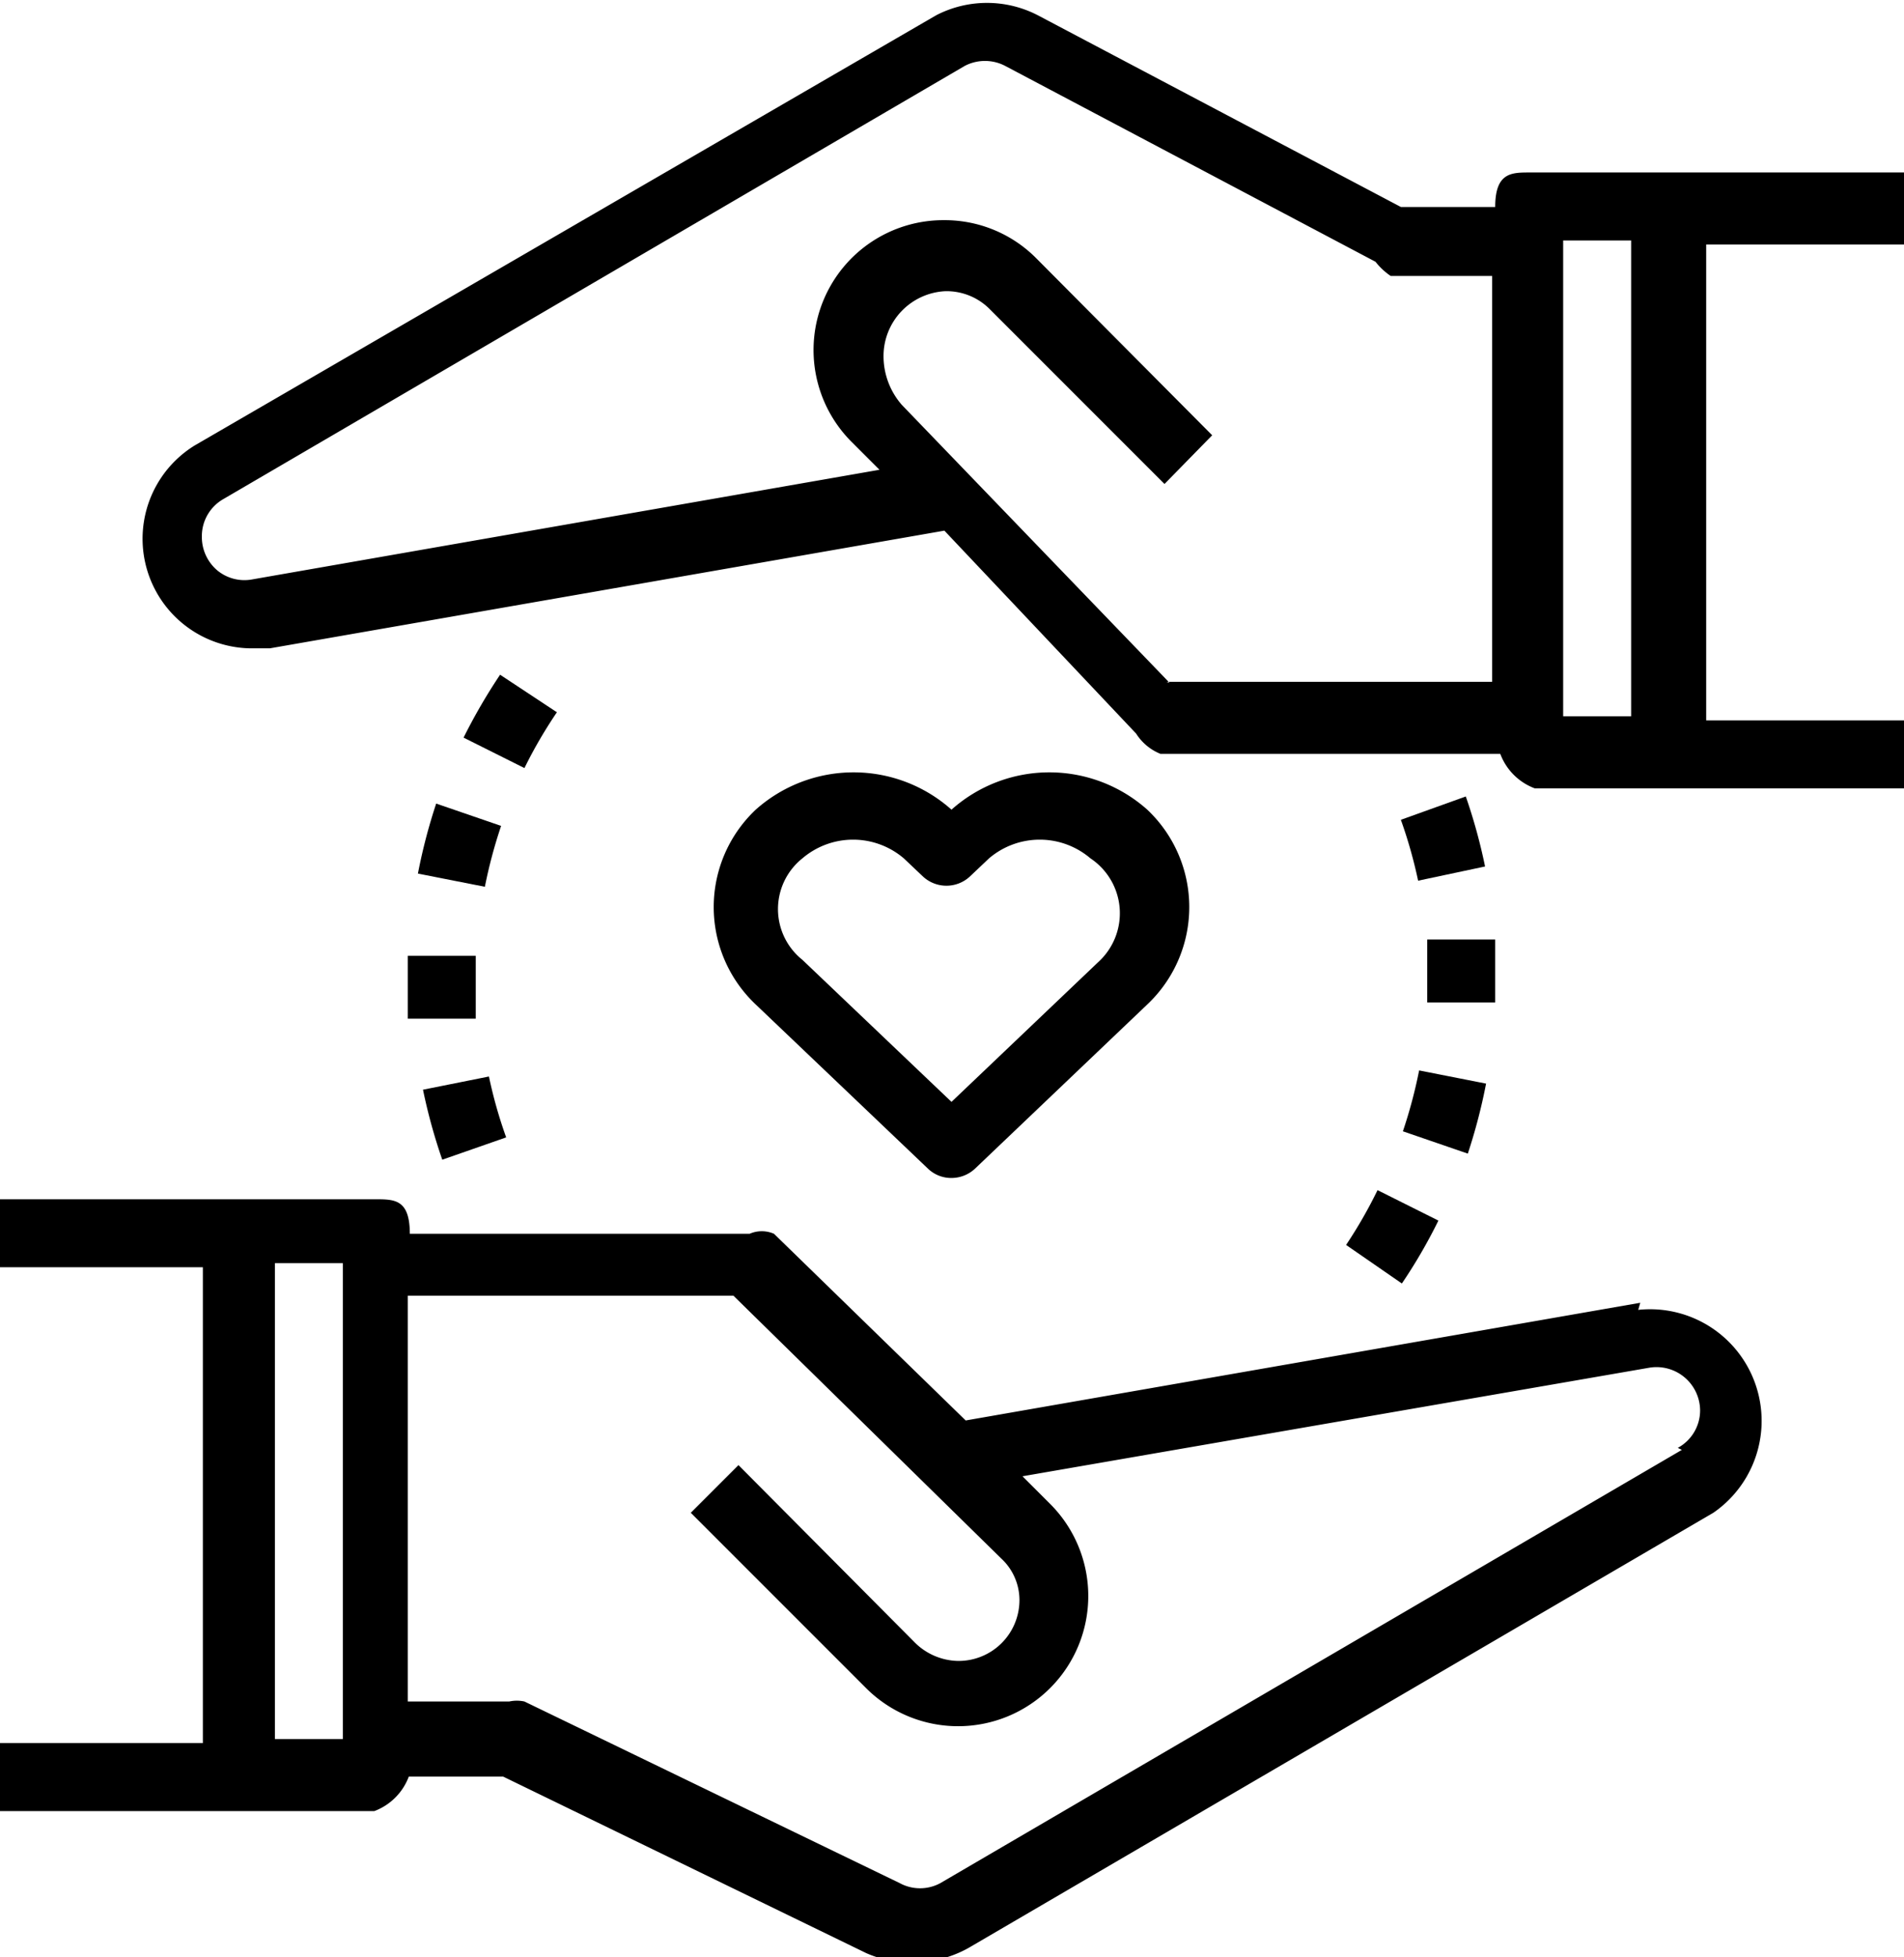 <svg id="Layer_1" data-name="Layer 1" xmlns="http://www.w3.org/2000/svg" viewBox="0 0 18.77 19.29"><defs><style>.cls-1{fill-rule:evenodd;}</style></defs><title>health_care_insurance</title><path class="cls-1" d="M116,811l-6.65,1.16-1.89-1.84a0.3,0.3,0,0,0-.24,0h-3.35c0-.34-0.15-0.34-0.34-0.34H99.83v0.67h2v4.69h-2v0.67h3.69a0.58,0.58,0,0,0,.34-0.34h0.93l3.58,1.74a1.08,1.08,0,0,0,.49.09,1.11,1.11,0,0,0,.55-0.16l7.31-4.27a1.1,1.1,0,0,0-.74-2h0Zm-12.79,4.3h-0.67v-4.69h0.67v4.69h0Zm13.2-2.85-7.31,4.27a0.42,0.42,0,0,1-.4,0L105,814.93a0.35,0.35,0,0,0-.15,0h-1v-4h3.21l2.64,2.59a0.56,0.56,0,0,1,.18.41,0.6,0.6,0,0,1-.61.6,0.62,0.62,0,0,1-.43-0.19l-1.73-1.74-0.47.47,1.73,1.73a1.28,1.28,0,1,0,1.81-1.82l-0.27-.27,6.18-1.07a0.43,0.43,0,0,1,.5.42A0.42,0.42,0,0,1,116.37,812.43Z" transform="translate(-99.83 -798.16)"/><path class="cls-1" d="M118.6,800.53v-0.67h-3.69c-0.18,0-.34,0-0.34.34h-0.93l-3.58-1.89a1.09,1.09,0,0,0-1,0l-7.31,4.24a1.08,1.08,0,0,0,.55,2l0.19,0,6.65-1.16,1.89,2a0.51,0.51,0,0,0,.24.2h3.35a0.58,0.58,0,0,0,.34.34h3.69v-0.67h-2v-4.69h2Zm-7.24,4.36-2.64-2.74a0.73,0.73,0,0,1-.18-0.48,0.64,0.64,0,0,1,.61-0.64,0.6,0.6,0,0,1,.43.17l1.73,1.73,0.47-.48-1.73-1.74a1.27,1.27,0,0,0-.91-0.38,1.28,1.28,0,0,0-.91,2.19l0.27,0.27-6.18,1.08a0.42,0.42,0,0,1-.35-0.09,0.43,0.43,0,0,1-.15-0.33,0.42,0.42,0,0,1,.21-0.37l7.31-4.27a0.43,0.43,0,0,1,.4,0l3.65,1.93a0.66,0.66,0,0,0,.15.14h1v4h-3.21Zm3.88-4.36h0.67v4.69h-0.67v-4.69Z" transform="translate(-99.83 -798.16)"/><path class="cls-1" d="M109.21,806.14a1.45,1.45,0,0,0-1.93,0,1.32,1.32,0,0,0,0,1.92l1.7,1.62a0.33,0.33,0,0,0,.23.09,0.34,0.34,0,0,0,.23-0.09l1.7-1.62a1.32,1.32,0,0,0,0-1.92,1.45,1.45,0,0,0-1.93,0h0Zm1.47,1.48-1.47,1.4-1.47-1.4a0.64,0.64,0,0,1,0-1,0.77,0.77,0,0,1,1,0l0.19,0.18a0.34,0.34,0,0,0,.46,0l0.19-.18a0.77,0.77,0,0,1,1,0A0.65,0.65,0,0,1,110.68,807.62Z" transform="translate(-99.83 -798.16)"/><path class="cls-1" d="M103.95,806.77l0.66,0.13a4.79,4.79,0,0,1,.16-0.6l-0.64-.22A5.49,5.49,0,0,0,103.95,806.77Z" transform="translate(-99.83 -798.16)"/><path class="cls-1" d="M104,808.9a5.46,5.46,0,0,0,.19.69l0.63-.22a4.5,4.5,0,0,1-.17-0.6Z" transform="translate(-99.83 -798.16)"/><path class="cls-1" d="M105.32,805.18l-0.56-.37a5.63,5.63,0,0,0-.36.62l0.6,0.3A4.59,4.59,0,0,1,105.32,805.18Z" transform="translate(-99.83 -798.16)"/><path class="cls-1" d="M103.85,807.81c0,0.13,0,.26,0,0.39l0.67,0c0-.11,0-0.23,0-0.34s0-.19,0-0.28l-0.67,0C103.85,807.59,103.85,807.7,103.85,807.81Z" transform="translate(-99.83 -798.16)"/><path class="cls-1" d="M113.1,810.43l0.55,0.38a5.2,5.2,0,0,0,.36-0.62l-0.6-.3A4.58,4.58,0,0,1,113.1,810.43Z" transform="translate(-99.83 -798.16)"/><path class="cls-1" d="M113.64,806.24a4.62,4.62,0,0,1,.17.6l0.66-.14a5.42,5.42,0,0,0-.19-0.69Z" transform="translate(-99.83 -798.16)"/><path class="cls-1" d="M113.66,809.31l0.64,0.22a5.55,5.55,0,0,0,.18-0.69l-0.66-.13A4.8,4.8,0,0,1,113.66,809.31Z" transform="translate(-99.83 -798.16)"/><path class="cls-1" d="M114.57,807.81c0-.13,0-0.26,0-0.39l-0.67,0c0,0.11,0,.23,0,0.34s0,0.19,0,.28l0.67,0C114.57,808,114.57,807.91,114.57,807.81Z" transform="translate(-99.83 -798.16)"/></svg>
